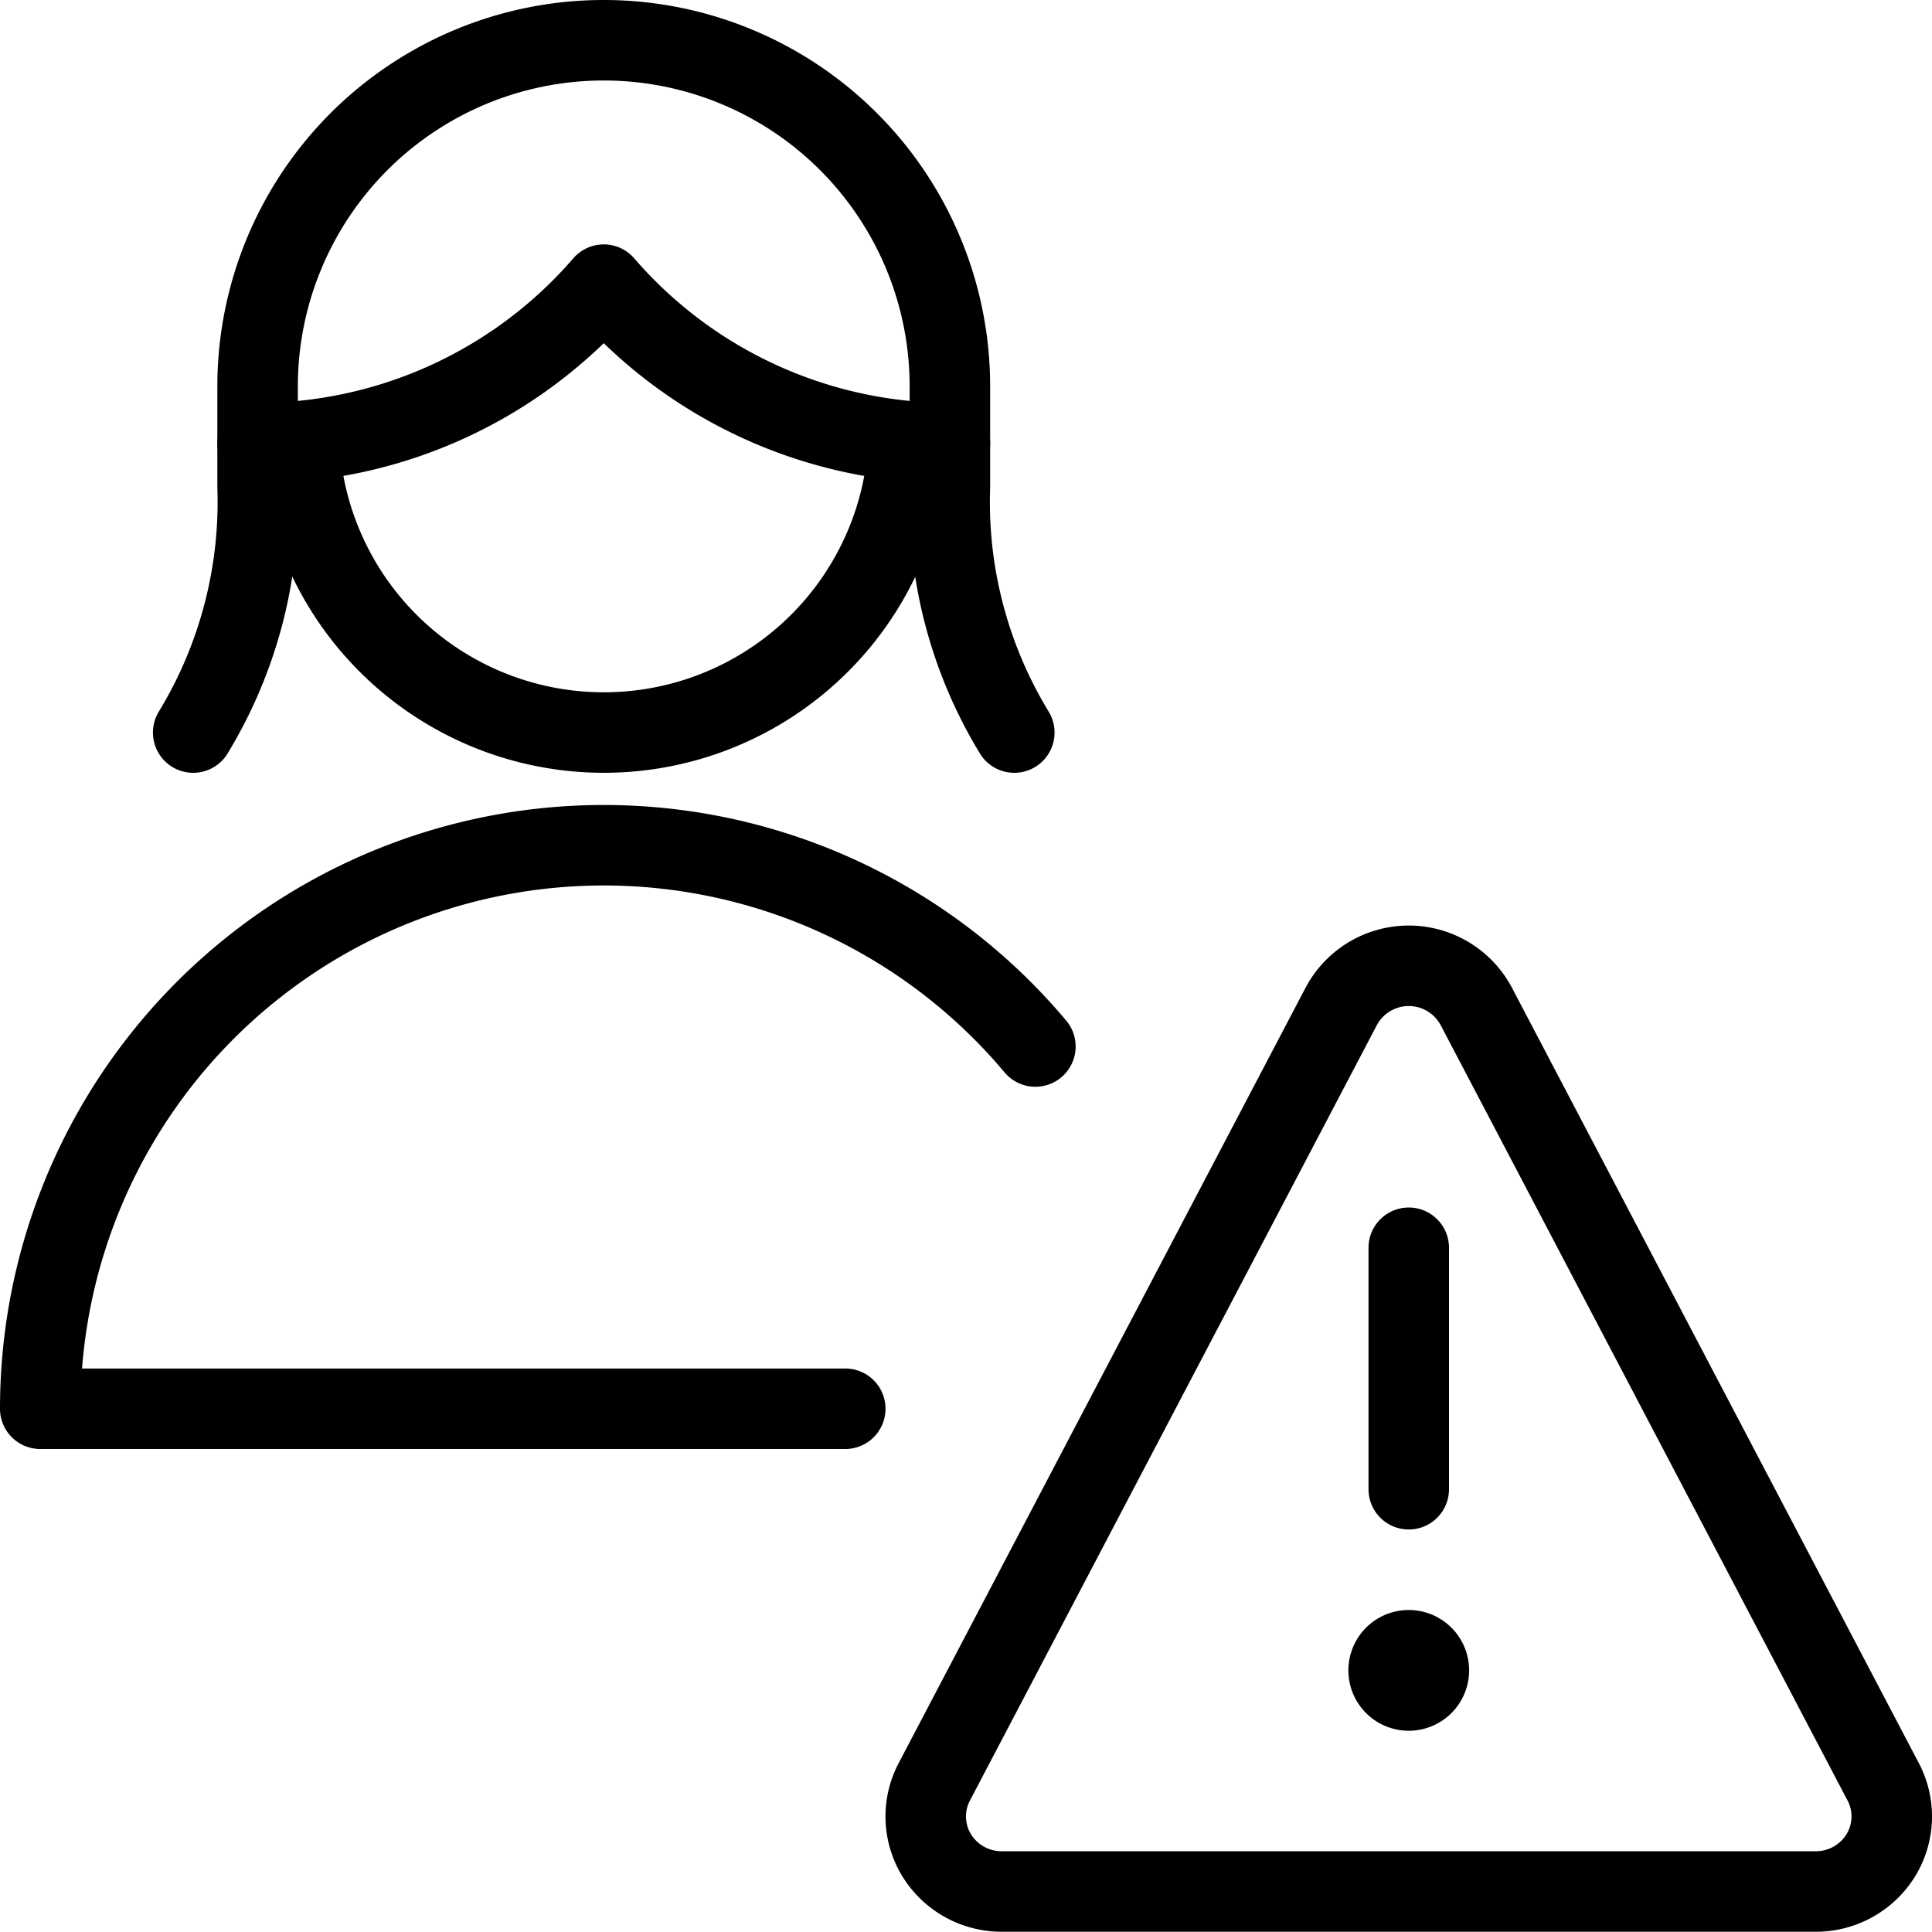 <svg id="Light" xmlns="http://www.w3.org/2000/svg" viewBox="0 0 24 24"><defs><style>.cls-1{fill:none;stroke:#000;stroke-linecap:round;stroke-linejoin:round;}</style></defs><title>single-woman-actions-warning</title><path class="cls-1" d="M17.5,20.5a.25.25,0,1,1-.25.25.25.25,0,0,1,.25-.25"/><line class="cls-1" x1="17.5" y1="18.5" x2="17.5" y2="15.5"/><path class="cls-1" d="M18.338,12.5a.95.95,0,0,0-1.676,0l-5.056,9.635a.923.923,0,0,0,.031.914.948.948,0,0,0,.807.448H22.556a.948.948,0,0,0,.807-.448.923.923,0,0,0,.031-.914Z"/><path class="cls-1" d="M12.6,9.1a5.506,5.506,0,0,1-.8-3.054V4.8A4.3,4.3,0,1,0,3.2,4.8V6.045A5.515,5.515,0,0,1,2.4,9.1"/><path class="cls-1" d="M3.2,5.505A5.688,5.688,0,0,0,7.5,3.536a5.687,5.687,0,0,0,4.3,1.969"/><path class="cls-1" d="M11.288,5.483a3.791,3.791,0,0,1-7.574,0"/><path class="cls-1" d="M10.5,17.5H.5A7,7,0,0,1,12.862,13"/></svg>